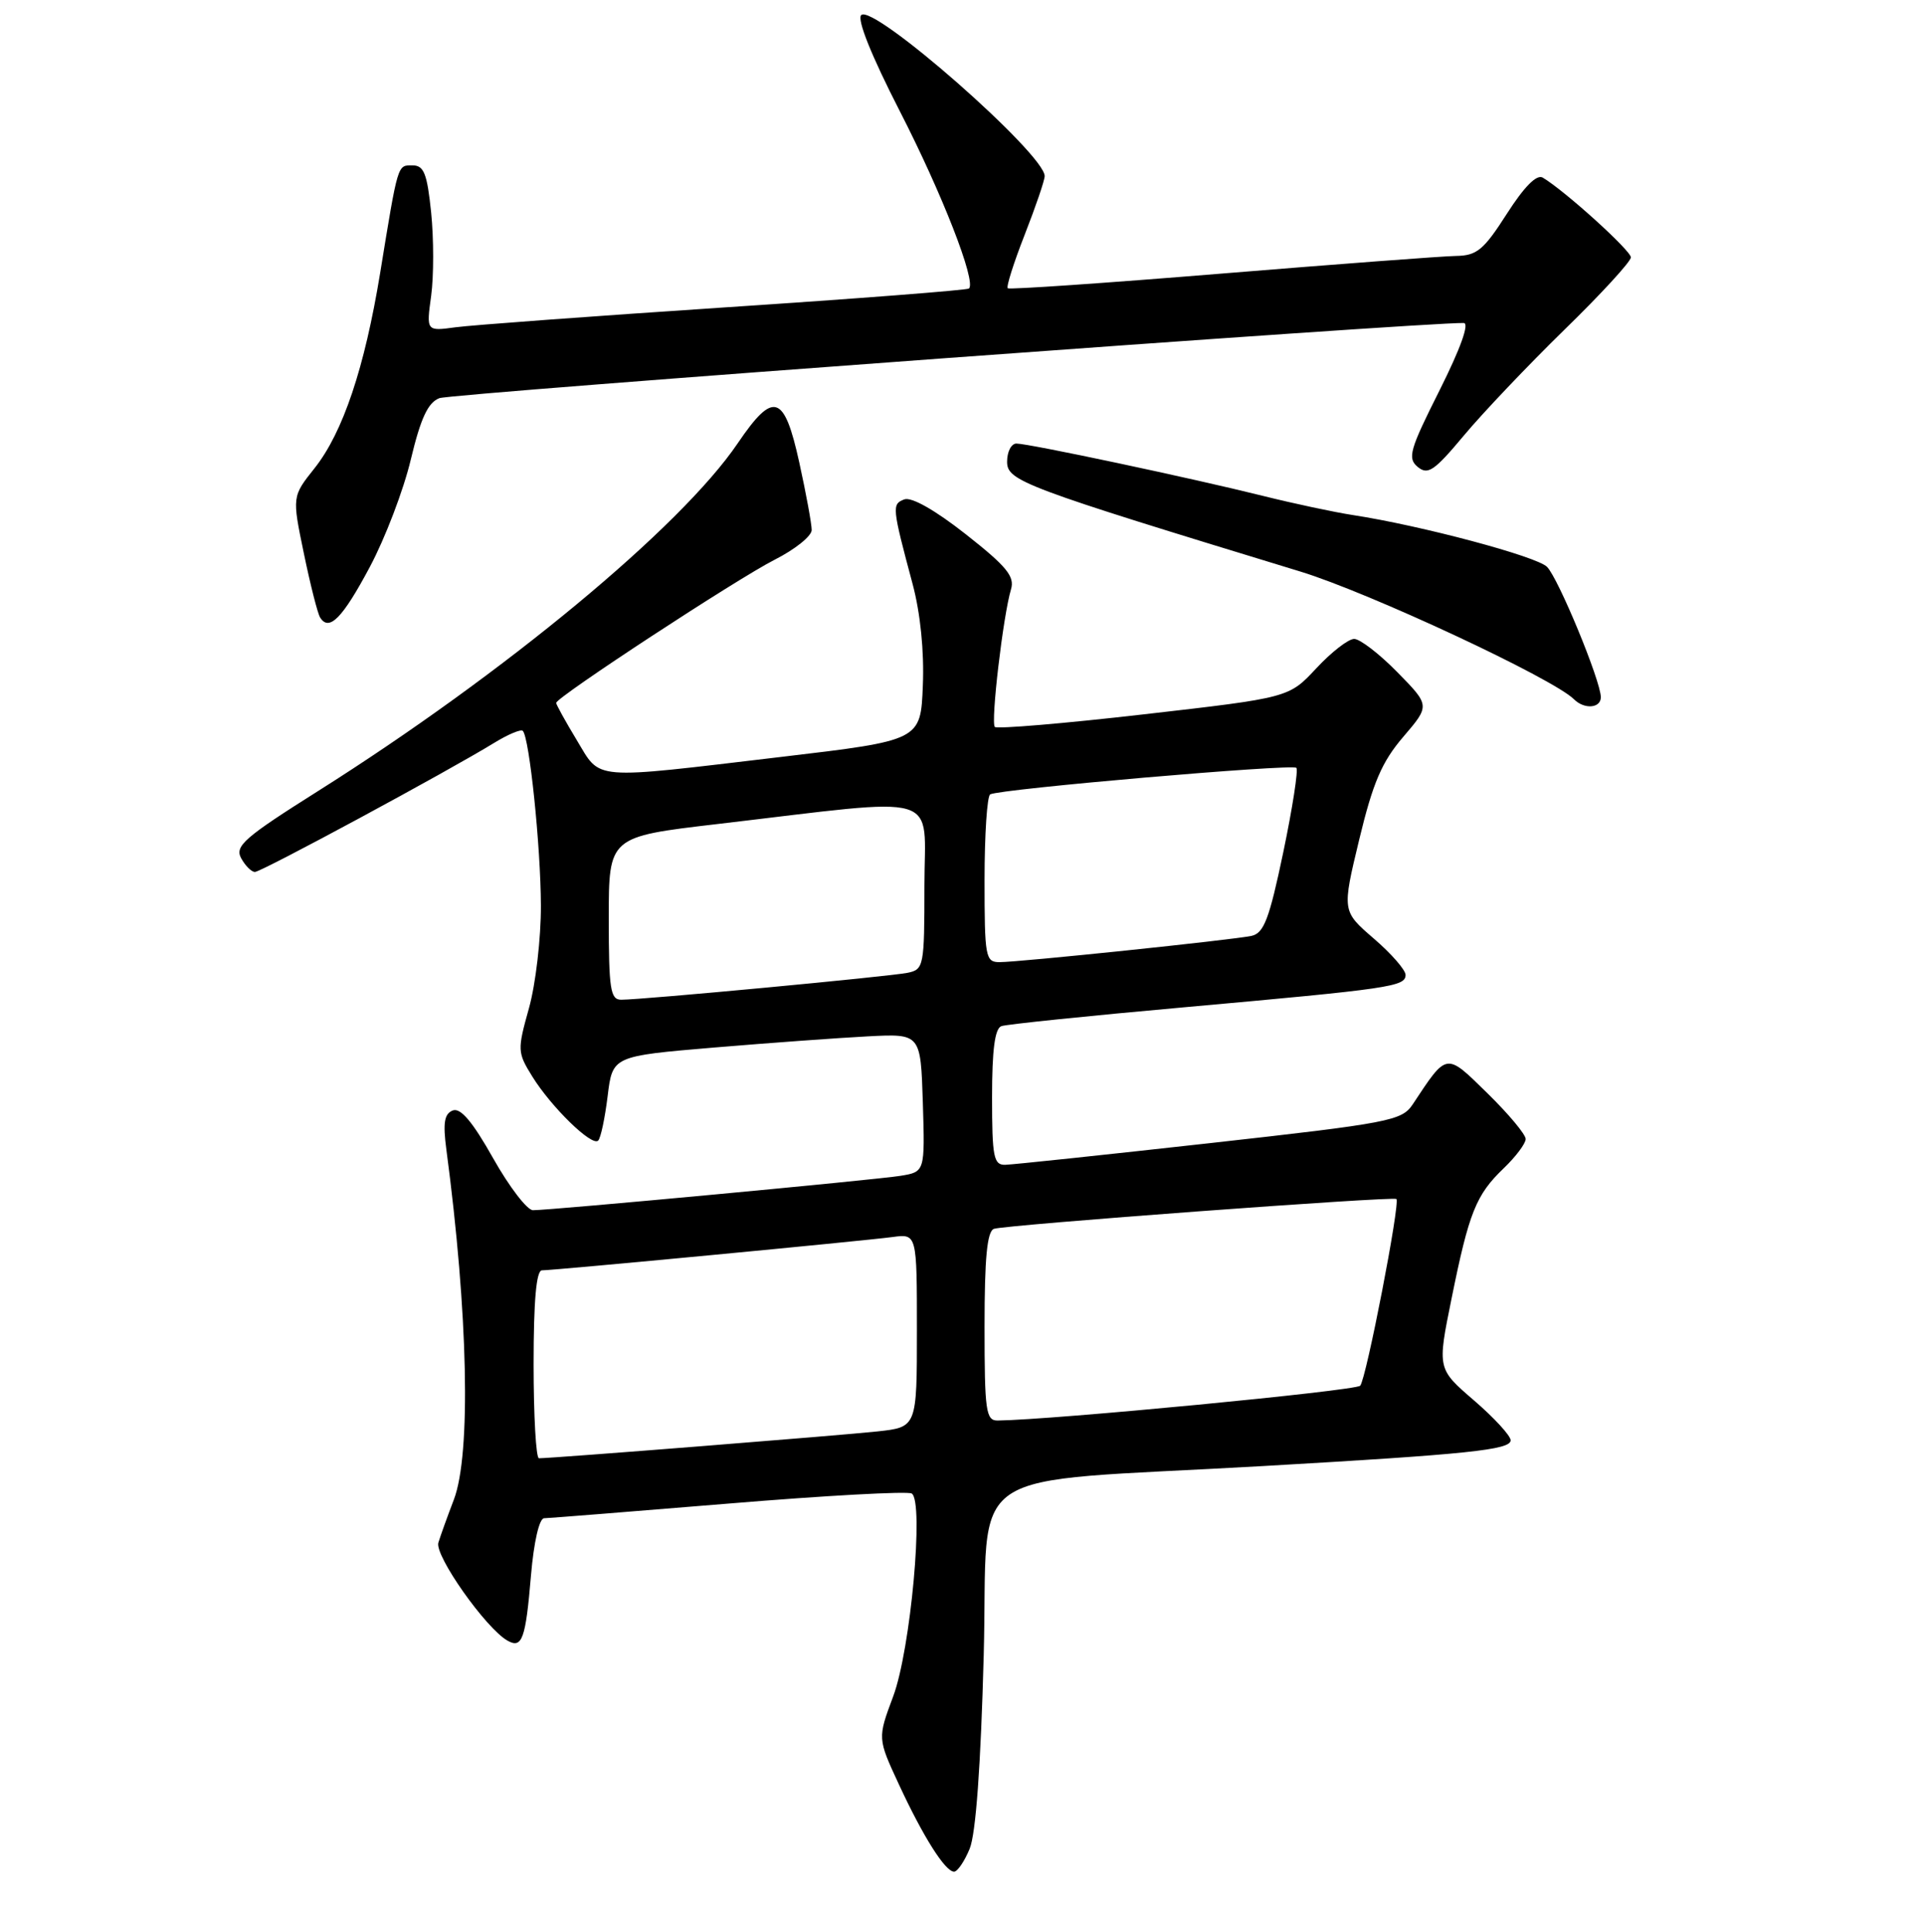 <?xml version="1.0" encoding="UTF-8" standalone="no"?>
<!DOCTYPE svg PUBLIC "-//W3C//DTD SVG 1.1//EN" "http://www.w3.org/Graphics/SVG/1.1/DTD/svg11.dtd" >
<svg xmlns="http://www.w3.org/2000/svg" xmlns:xlink="http://www.w3.org/1999/xlink" version="1.1" viewBox="0 0 256 257">
 <g >
 <path fill="currentColor"
d=" M 129.02 245.95 C 129.84 243.97 130.50 234.90 130.89 220.20 C 131.58 194.36 127.12 197.38 168.00 195.04 C 195.40 193.47 201.00 192.88 201.00 191.61 C 201.00 191.00 198.80 188.61 196.12 186.30 C 191.24 182.10 191.24 182.10 193.13 172.80 C 195.46 161.27 196.39 158.96 200.07 155.43 C 201.68 153.89 203.00 152.13 203.00 151.53 C 203.00 150.92 200.72 148.19 197.93 145.46 C 192.34 139.98 192.59 139.94 187.97 146.92 C 186.52 149.10 184.91 149.41 160.97 152.08 C 146.96 153.64 134.71 154.94 133.75 154.96 C 132.21 155.00 132.00 153.92 132.00 145.97 C 132.00 139.64 132.37 136.81 133.25 136.51 C 133.94 136.27 144.85 135.14 157.50 134.01 C 185.11 131.53 187.00 131.25 187.02 129.70 C 187.02 129.04 185.12 126.86 182.79 124.86 C 178.56 121.21 178.56 121.21 180.85 111.70 C 182.68 104.11 183.86 101.36 186.71 98.03 C 190.28 93.86 190.28 93.86 185.93 89.43 C 183.54 86.99 180.95 85.00 180.18 85.00 C 179.40 85.00 177.14 86.76 175.14 88.91 C 171.50 92.82 171.50 92.82 152.21 95.03 C 141.60 96.25 132.67 97.00 132.37 96.71 C 131.80 96.13 133.47 81.90 134.52 78.40 C 135.04 76.69 133.94 75.35 128.50 71.07 C 124.39 67.84 121.26 66.07 120.31 66.44 C 118.65 67.07 118.70 67.50 121.43 77.70 C 122.46 81.56 122.98 86.65 122.79 91.20 C 122.50 98.50 122.50 98.50 104.00 100.69 C 78.35 103.73 80.01 103.86 76.74 98.46 C 75.23 95.96 74.00 93.73 74.00 93.51 C 74.00 92.77 98.07 77.00 103.08 74.46 C 105.79 73.09 108.00 71.31 108.00 70.51 C 108.00 69.71 107.26 65.67 106.35 61.53 C 104.34 52.40 102.92 51.96 98.16 58.97 C 90.59 70.14 67.05 89.64 42.30 105.25 C 32.53 111.41 31.22 112.55 32.08 114.16 C 32.63 115.17 33.45 116.00 33.92 116.00 C 34.78 116.00 59.64 102.59 65.80 98.80 C 67.62 97.69 69.31 96.98 69.56 97.23 C 70.44 98.10 71.94 112.57 71.97 120.43 C 71.99 124.80 71.27 130.96 70.38 134.13 C 68.83 139.68 68.84 140.01 70.81 143.19 C 73.35 147.29 78.77 152.57 79.59 151.74 C 79.93 151.41 80.49 148.74 80.85 145.82 C 81.50 140.50 81.50 140.50 95.00 139.36 C 102.42 138.74 111.65 138.07 115.50 137.87 C 122.50 137.51 122.50 137.51 122.79 146.70 C 123.07 155.90 123.07 155.90 119.79 156.43 C 116.34 156.98 73.36 161.00 70.91 161.00 C 70.14 161.00 67.75 157.88 65.61 154.08 C 62.88 149.23 61.28 147.34 60.25 147.73 C 59.12 148.17 58.92 149.36 59.39 152.92 C 62.29 174.73 62.69 193.46 60.39 199.50 C 59.55 201.70 58.62 204.27 58.33 205.22 C 57.79 206.92 64.64 216.63 67.52 218.26 C 69.47 219.37 69.94 218.07 70.65 209.59 C 71.03 205.13 71.75 201.99 72.40 201.98 C 73.00 201.97 84.04 201.09 96.92 200.03 C 109.80 198.96 120.78 198.36 121.31 198.69 C 122.97 199.72 121.17 219.47 118.84 225.69 C 116.76 231.26 116.76 231.26 119.60 237.38 C 122.84 244.37 125.77 249.00 126.95 249.00 C 127.39 249.00 128.33 247.63 129.02 245.95 Z  M 213.00 92.75 C 212.99 90.58 207.35 76.93 205.84 75.41 C 204.44 74.01 189.07 69.91 180.00 68.52 C 177.53 68.14 172.12 66.99 168.00 65.96 C 158.52 63.60 136.90 59.01 135.25 59.01 C 134.56 59.00 134.00 60.09 134.00 61.42 C 134.00 63.99 136.03 64.75 173.00 76.03 C 182.14 78.82 206.67 90.27 209.43 93.03 C 210.80 94.40 213.00 94.23 213.00 92.75 Z  M 49.20 75.44 C 51.24 71.62 53.70 65.18 54.66 61.13 C 55.98 55.62 56.94 53.56 58.46 52.97 C 60.05 52.34 189.44 42.86 194.76 42.97 C 195.54 42.99 194.32 46.39 191.55 51.91 C 187.56 59.85 187.24 60.96 188.64 62.12 C 189.99 63.23 190.84 62.65 194.76 57.96 C 197.26 54.96 203.29 48.62 208.15 43.87 C 213.02 39.13 217.00 34.79 217.00 34.24 C 217.00 33.33 208.18 25.35 205.27 23.63 C 204.46 23.16 202.81 24.83 200.49 28.45 C 197.41 33.26 196.51 34.01 193.72 34.05 C 191.95 34.08 177.90 35.14 162.50 36.40 C 147.10 37.66 134.32 38.54 134.09 38.35 C 133.86 38.17 134.88 34.96 136.34 31.23 C 137.80 27.50 139.00 23.99 139.00 23.43 C 139.00 20.48 116.17 0.43 114.59 2.01 C 114.01 2.59 115.94 7.40 119.70 14.74 C 125.34 25.73 129.92 37.45 128.93 38.38 C 128.69 38.60 114.10 39.73 96.50 40.89 C 78.90 42.06 62.75 43.25 60.61 43.54 C 56.72 44.07 56.72 44.07 57.37 39.34 C 57.72 36.74 57.72 31.77 57.37 28.30 C 56.83 23.08 56.41 22.00 54.88 22.00 C 52.87 22.00 52.98 21.62 50.58 36.33 C 48.51 48.95 45.63 57.53 41.86 62.28 C 38.86 66.05 38.86 66.05 40.43 73.62 C 41.29 77.78 42.26 81.61 42.59 82.14 C 43.78 84.07 45.57 82.25 49.20 75.44 Z  M 71.00 181.50 C 71.00 173.02 71.36 169.00 72.11 169.00 C 73.73 169.00 114.93 165.08 118.75 164.57 C 122.00 164.13 122.00 164.13 122.00 176.99 C 122.00 189.86 122.00 189.86 116.75 190.43 C 112.10 190.94 73.50 194.00 71.71 194.00 C 71.32 194.00 71.00 188.38 71.00 181.50 Z  M 131.00 176.47 C 131.00 167.35 131.34 163.81 132.25 163.48 C 133.69 162.96 185.35 159.13 185.80 159.51 C 186.34 159.97 181.78 183.48 180.98 184.35 C 180.36 185.02 140.09 188.89 132.75 188.98 C 131.18 189.00 131.00 187.74 131.00 176.47 Z  M 81.00 122.16 C 81.00 111.32 81.00 111.32 95.42 109.63 C 125.95 106.05 123.00 105.18 123.00 117.84 C 123.00 128.57 122.92 128.98 120.75 129.42 C 118.36 129.91 85.49 133.00 82.66 133.00 C 81.21 133.00 81.00 131.60 81.00 122.16 Z  M 131.00 117.06 C 131.00 111.04 131.34 105.92 131.75 105.68 C 132.96 104.97 171.93 101.60 172.49 102.15 C 172.76 102.43 171.98 107.48 170.75 113.37 C 168.88 122.30 168.17 124.16 166.50 124.51 C 163.93 125.05 135.63 128.00 132.99 128.00 C 131.12 128.00 131.00 127.32 131.00 117.06 Z "/>
</g>
</svg>
